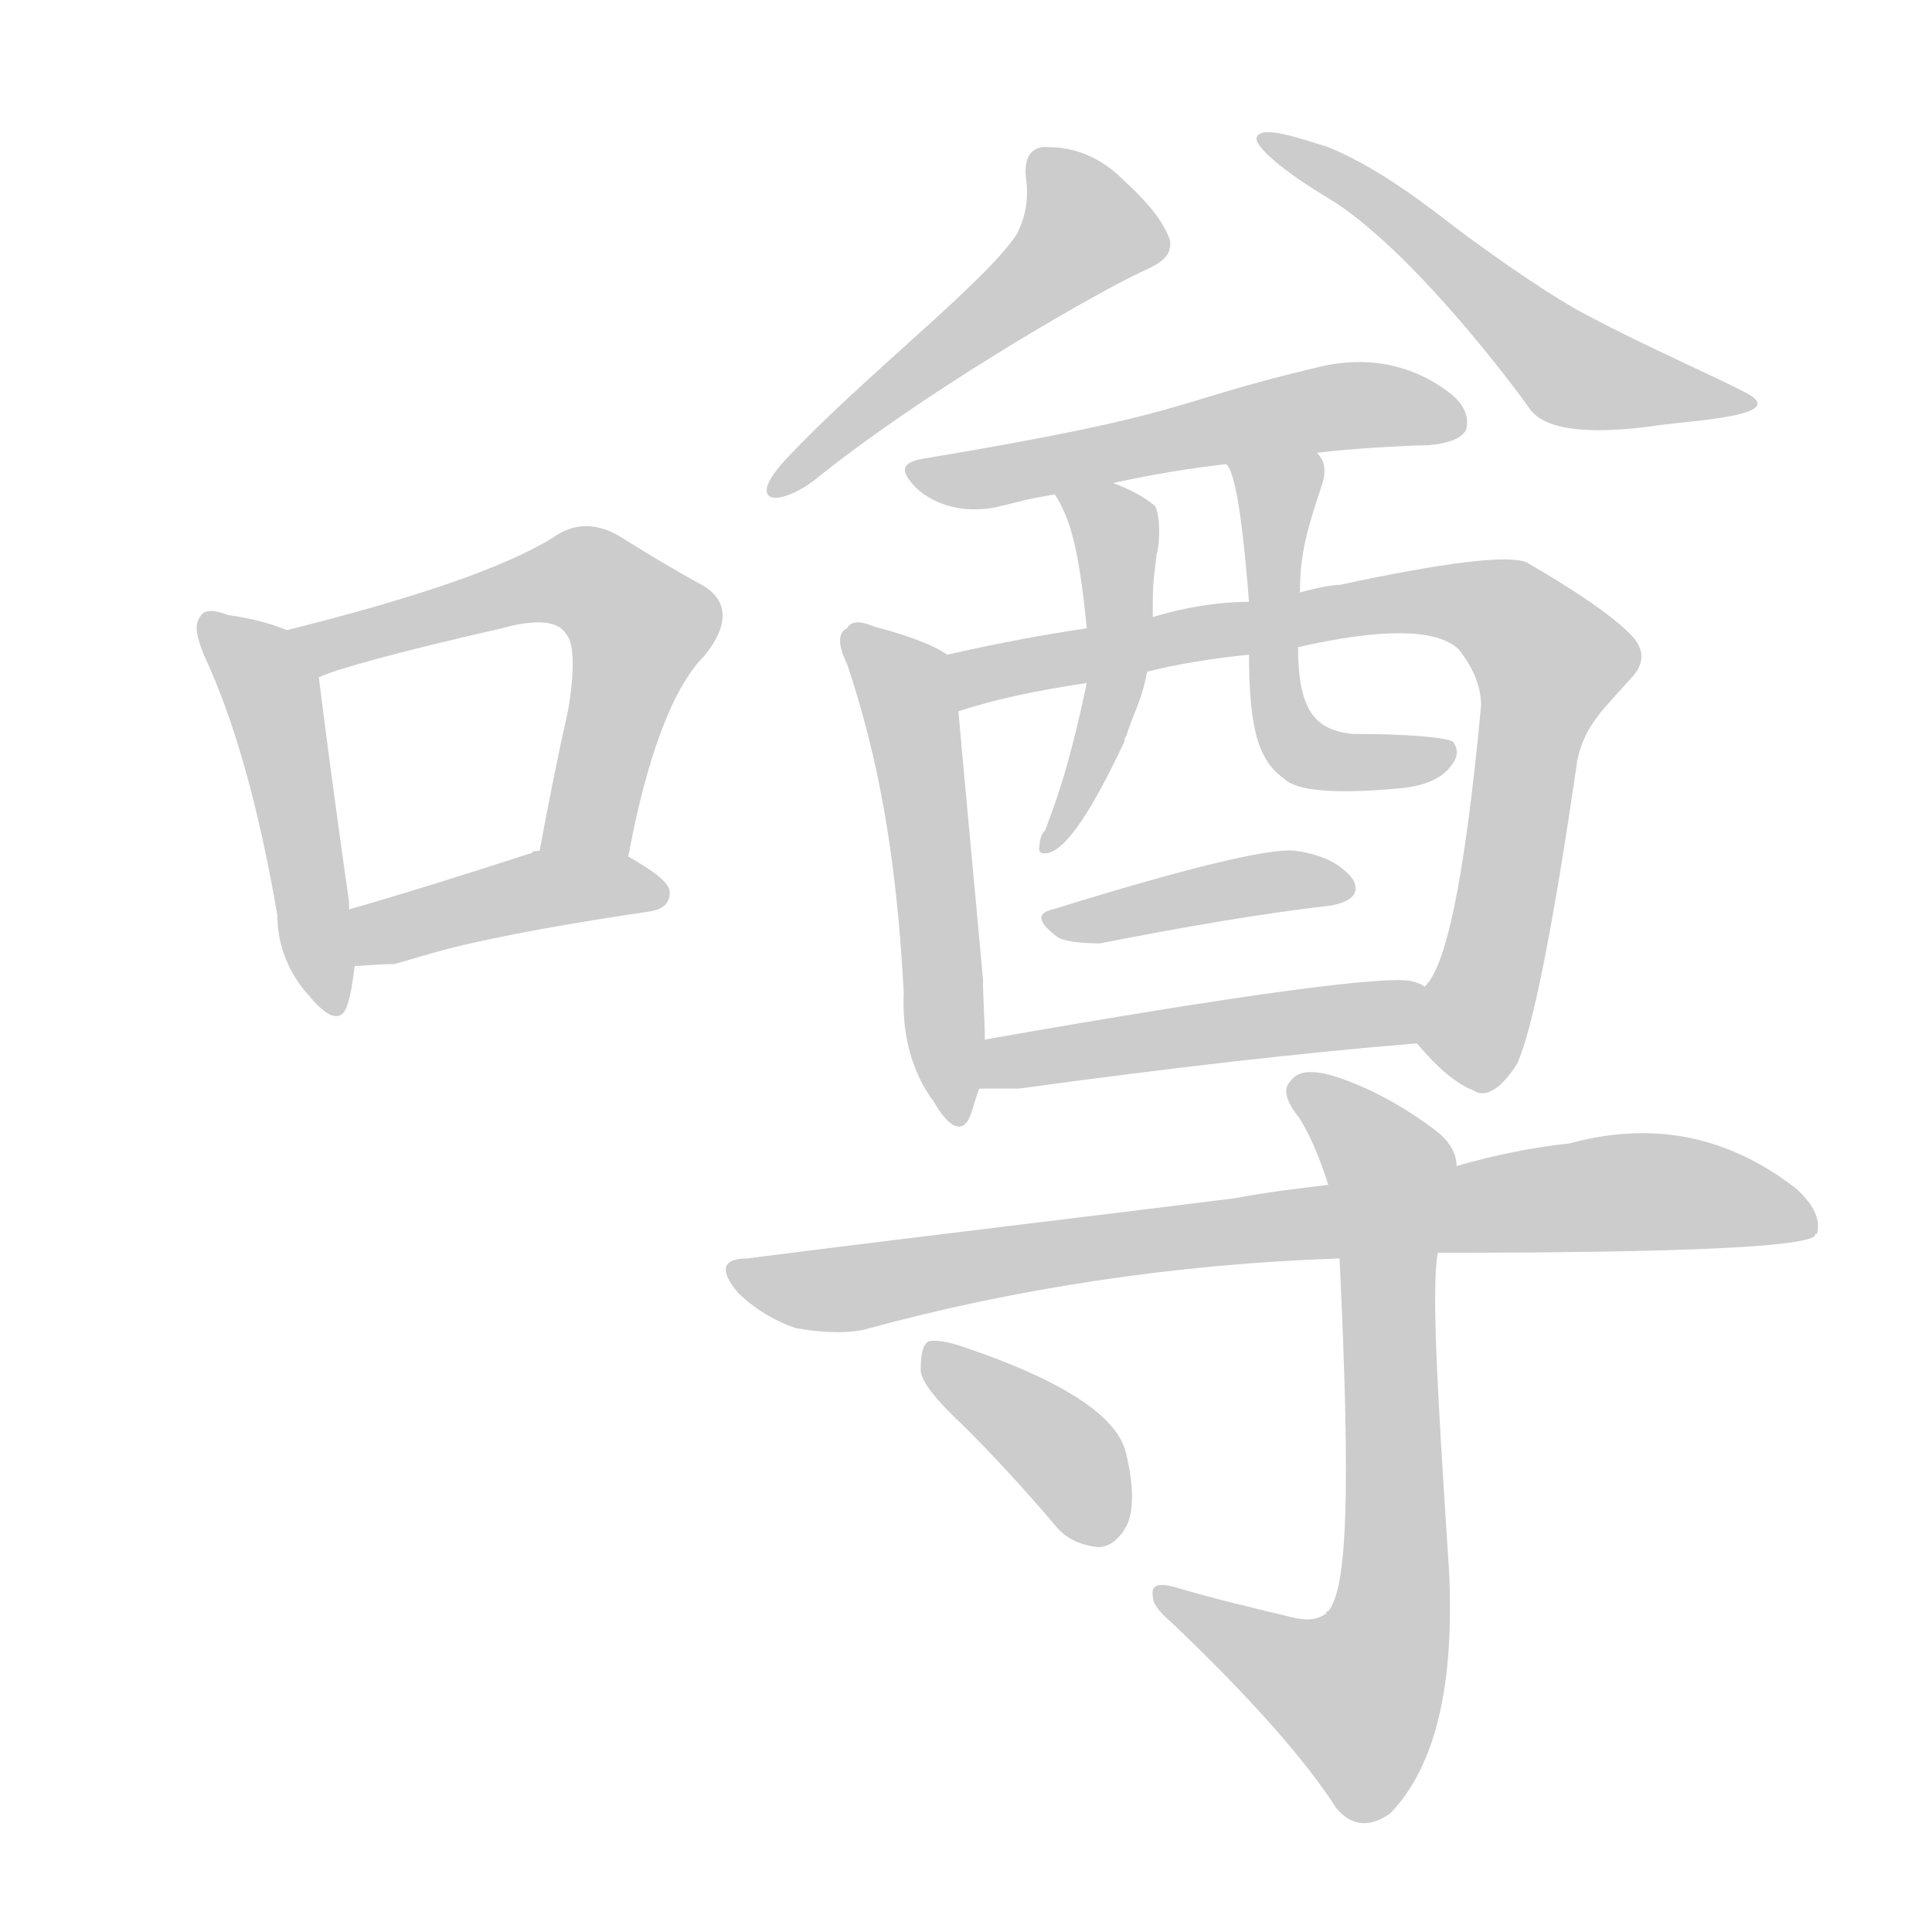<!--
AnimCJK 2016-2018 Copyright Francois Mizessyn - https://github.com/parsimonhi/animCJK
Derived from:
    MakeMeAHanzi project - https://github.com/skishore/makemeahanzi
    Arphic PL KaitiM GB - https://apps.ubuntu.com/cat/applications/precise/fonts-arphic-gkai00mp/
    Arphic PL UKai - https://apps.ubuntu.com/cat/applications/fonts-arphic-ukai/
You can redistribute and/or modify this file under the terms of the Arphic Public License
as published by Arphic Technology Co., Ltd.
You should have received a copy of this license (the directory "APL") along with this file;
if not, see http://ftp.gnu.org/non-gnu/chinese-fonts-truetype/LICENSE.
-->
<svg id="z22082" class="acjk" version="1.1" viewBox="0 0 1024 1024" xmlns="http://www.w3.org/2000/svg" xmlns:xlink="http://www.w3.org/1999/xlink">
<style>
<![CDATA[
@keyframes z22082k {
	from {
		stroke:#ccc;
		stroke-dashoffset:3334;
	}
	1% {
		stroke:#c00;
		stroke-dashoffset:3334;
	}
	75% {
		stroke:#c00;
		stroke-dashoffset:0;
	}
	to {
		stroke:#000;
	}
}
#z22082 path[clip-path] {
	animation:z22082k 1s linear both;
	stroke-dasharray:3334;
	stroke-width:128;
	stroke-linecap:round;
	fill:none;
}
#z22082 path[clip-path="url(#z22082c1)"] {animation-delay:1s;}
#z22082 path[clip-path="url(#z22082c2)"] {animation-delay:2s;}
#z22082 path[clip-path="url(#z22082c3)"] {animation-delay:3s;}
#z22082 path[clip-path="url(#z22082c4)"] {animation-delay:4s;}
#z22082 path[clip-path="url(#z22082c5)"] {animation-delay:5s;}
#z22082 path[clip-path="url(#z22082c6)"] {animation-delay:6s;}
#z22082 path[clip-path="url(#z22082c7)"] {animation-delay:7s;}
#z22082 path[clip-path="url(#z22082c8)"] {animation-delay:8s;}
#z22082 path[clip-path="url(#z22082c9)"] {animation-delay:9s;}
#z22082 path[clip-path="url(#z22082c10)"] {animation-delay:10s;}
#z22082 path[clip-path="url(#z22082c11)"] {animation-delay:11s;}
#z22082 path[clip-path="url(#z22082c12)"] {animation-delay:12s;}
#z22082 path[clip-path="url(#z22082c13)"] {animation-delay:13s;}
#z22082 path[clip-path="url(#z22082c14)"] {animation-delay:14s;}
#z22082 path[clip-path="url(#z22082c15)"] {animation-delay:15s;}
#z22082 path {fill:#ccc;}
]]>
</style>
<path id="z22082d1" d="M152 334C145 331 135 328 121 326C113 323 108 323 106 327C103 331 104 337 108 347C124 381 137 427 147 485C147 501 153 516 164 528C174 540 181 542 184 533C186 527 187 520 188 512C190 502 185 492 185 482C185 479 185 479 185 478C176 415 171 375 169 359C167 349 161 338 152 334Z"></path>
<path id="z22082d2" d="M333 454C343 400 357 364 373 348C387 331 386 318 372 310C359 303 344 294 328 284C316 277 304 277 293 285C267 301 220 317 152 334C142 336 160 363 169 359C177 355 209 346 266 333C284 328 296 329 300 336C304 340 305 354 301 377C296 399 291 424 286 451C283 466 330 469 333 454Z"></path>
<path id="z22082d3" d="M245 501C271 495 304 489 345 483C351 482 355 479 355 473C355 468 347 462 333 454C320 445 301 448 286 451C284 451 282 451 282 452C245 464 213 474 185 482C175 484 178 512 188 512C192 512 199 511 209 511C233 504 233 504 245 501Z"></path>
<path id="z22082d4" d="M539 124C522 150 457 200 416 244C395 267 412 269 431 255C488 209 571 161 601 146C611 141 622 138 620 127C616 116 607 106 595 95C583 83 569 78 556 78C547 77 542 83 544 96C545 105 544 114 539 124Z"></path>
<path id="z22082d5" d="M704 105C747 131 802 204 811 217C822 232 859 228 875 226C892 223 951 221 925 208C910 200 871 183 843 168C823 158 791 135 780 127C766 117 736 91 704 78C688 73 668 66 666 73C665 78 682 92 704 105Z"></path>
<path id="z22082d6" d="M698 240C713 238 746 236 757 236C767 235 774 233 777 228C779 221 776 214 768 208C743 189 716 190 697 195C617 214 634 219 490 243C478 245 476 249 486 259C496 268 511 272 527 269C549 264 537 266 559 262C580 258 580 258 590 256C613 251 632 248 650 246C682 242 682 242 698 240Z"></path>
<path id="z22082d7" d="M502 347C495 342 482 337 463 332C456 329 451 329 449 333C444 335 444 342 449 352C465 400 475 451 479 526C478 548 483 568 495 584C503 598 510 601 514 592C516 587 517 582 519 577C522 569 522 560 522 551C522 541 521 530 521 519C514 442 510 401 508 377C508 367 510 353 502 347Z"></path>
<path id="z22082d8" d="M751 553C761 565 771 574 781 578C787 582 795 578 804 564C812 547 823 493 836 403C840 384 850 376 864 360C872 352 872 344 864 336C854 326 835 313 809 298C799 294 766 298 710 310C707 310 700 311 689 314C671 317 671 317 662 319C645 319 628 322 611 327C588 331 588 331 576 333C549 337 524 342 502 347C492 349 499 381 508 377C526 371 549 366 576 362C597 358 597 358 608 356C624 352 642 349 662 347C679 344 679 344 688 343C732 333 761 333 773 344C781 354 785 364 785 374C776 470 766 513 755 523C749 531 745 545 751 553Z"></path>
<path id="z22082d9" d="M559 262C567 274 572 291 576 333C576 352 576 352 576 362C566 410 558 429 554 440C552 442 551 445 551 448C550 452 552 453 556 452C566 449 579 429 596 393C596 392 596 391 597 390C601 377 605 372 608 356C610 337 610 337 611 327C611 309 611 311 613 294C615 288 615 272 612 268C606 263 598 259 590 256C580 252 553 254 559 262Z"></path>
<path id="z22082d10" d="M689 314C689 293 693 280 701 256C703 249 702 244 698 240C690 226 642 232 650 246C654 250 658 268 662 319C662 338 662 338 662 347C662 389 668 404 681 413C687 419 707 421 740 418C754 417 764 413 769 406C773 401 773 397 770 393C766 391 748 389 717 389C698 387 688 378 688 343C689 324 689 324 689 314Z"></path>
<path id="z22082d11" d="M558 482C549 484 550 489 561 497C565 499 573 500 583 500C629 491 670 484 705 480C717 478 721 473 717 466C711 458 701 453 687 451C675 449 632 459 558 482Z"></path>
<path id="z22082d12" d="M540 577C620 566 690 558 751 553C761 553 764 527 755 523C754 522 752 521 748 520C734 517 658 527 522 551C513 552 510 577 519 577C533 577 533 577 540 577Z"></path>
<path id="z22082d13" d="M762 664C890 664 956 661 962 655C962 654 962 654 963 654C965 647 962 639 952 630C916 602 876 594 832 606C813 608 793 612 772 618C727 625 727 625 704 628C687 630 671 632 655 635C576 645 490 655 396 667C383 667 381 673 391 685C399 693 410 700 422 704C434 706 446 707 457 705C537 683 622 670 710 667C745 665 745 665 762 664Z"></path>
<path id="z22082d14" d="M684 857C663 852 642 847 622 841C614 839 610 840 611 846C611 850 614 854 621 860C663 900 692 933 708 958C716 968 726 969 737 961C761 936 771 893 768 832C761 726 759 683 762 664C765 649 775 633 772 618C772 611 768 605 762 600C745 587 727 577 709 571C697 567 688 567 684 573C680 577 681 583 689 593C695 603 700 615 704 628C708 654 708 654 710 667C716 793 714 842 704 854C703 854 703 854 703 855C698 859 692 859 684 857Z"></path>
<path id="z22082d15" d="M511 756C525 770 541 787 558 807C564 815 572 819 582 820C588 820 593 816 597 809C601 801 601 788 597 771C593 751 564 732 511 714C502 711 496 710 492 711C489 713 488 718 488 726C488 732 496 742 511 756Z"></path>
<defs>
	<clipPath id="z22082c1"><use xlink:href="#z22082d1"></use></clipPath>
	<clipPath id="z22082c2"><use xlink:href="#z22082d2"></use></clipPath>
	<clipPath id="z22082c3"><use xlink:href="#z22082d3"></use></clipPath>
	<clipPath id="z22082c4"><use xlink:href="#z22082d4"></use></clipPath>
	<clipPath id="z22082c5"><use xlink:href="#z22082d5"></use></clipPath>
	<clipPath id="z22082c6"><use xlink:href="#z22082d6"></use></clipPath>
	<clipPath id="z22082c7"><use xlink:href="#z22082d7"></use></clipPath>
	<clipPath id="z22082c8"><use xlink:href="#z22082d8"></use></clipPath>
	<clipPath id="z22082c9"><use xlink:href="#z22082d9"></use></clipPath>
	<clipPath id="z22082c10"><use xlink:href="#z22082d10"></use></clipPath>
	<clipPath id="z22082c11"><use xlink:href="#z22082d11"></use></clipPath>
	<clipPath id="z22082c12"><use xlink:href="#z22082d12"></use></clipPath>
	<clipPath id="z22082c13"><use xlink:href="#z22082d13"></use></clipPath>
	<clipPath id="z22082c14"><use xlink:href="#z22082d14"></use></clipPath>
	<clipPath id="z22082c15"><use xlink:href="#z22082d15"></use></clipPath>
</defs>
<path pathLength="3333" clip-path="url(#z22082c1)" d="M112 331L145 369L175 532"></path>
<path pathLength="3333" clip-path="url(#z22082c2)" d="M160 336L300 306L338 326L299 451"></path>
<path pathLength="3333" clip-path="url(#z22082c3)" d="M196 505L347 474"></path>
<path pathLength="3333" clip-path="url(#z22082c4)" d="M551 86L577 128L414 256"></path>
<path pathLength="3333" clip-path="url(#z22082c5)" d="M675 78L716 97L816 190L904 204"></path>
<path pathLength="3333" clip-path="url(#z22082c6)" d="M486 250L764 223"></path>
<path pathLength="3333" clip-path="url(#z22082c7)" d="M456 340L483 380L504 588"></path>
<path pathLength="3333" clip-path="url(#z22082c8)" d="M510 351L757 318L805 332L827 360L780 574"></path>
<path pathLength="3333" clip-path="url(#z22082c9)" d="M569 266L592 297L593 335L557 442"></path>
<path pathLength="3333" clip-path="url(#z22082c10)" d="M658 248L679 266L683 386L766 403"></path>
<path pathLength="3333" clip-path="url(#z22082c11)" d="M561 489L713 469"></path>
<path pathLength="3333" clip-path="url(#z22082c12)" d="M528 570L751 530"></path>
<path pathLength="3333" clip-path="url(#z22082c13)" d="M392 674L449 683L856 632L959 644"></path>
<path pathLength="3333" clip-path="url(#z22082c14)" d="M690 579L738 623L733 883L706 912L615 848"></path>
<path pathLength="3333" clip-path="url(#z22082c15)" d="M495 717L570 777L584 815"></path>
</svg>